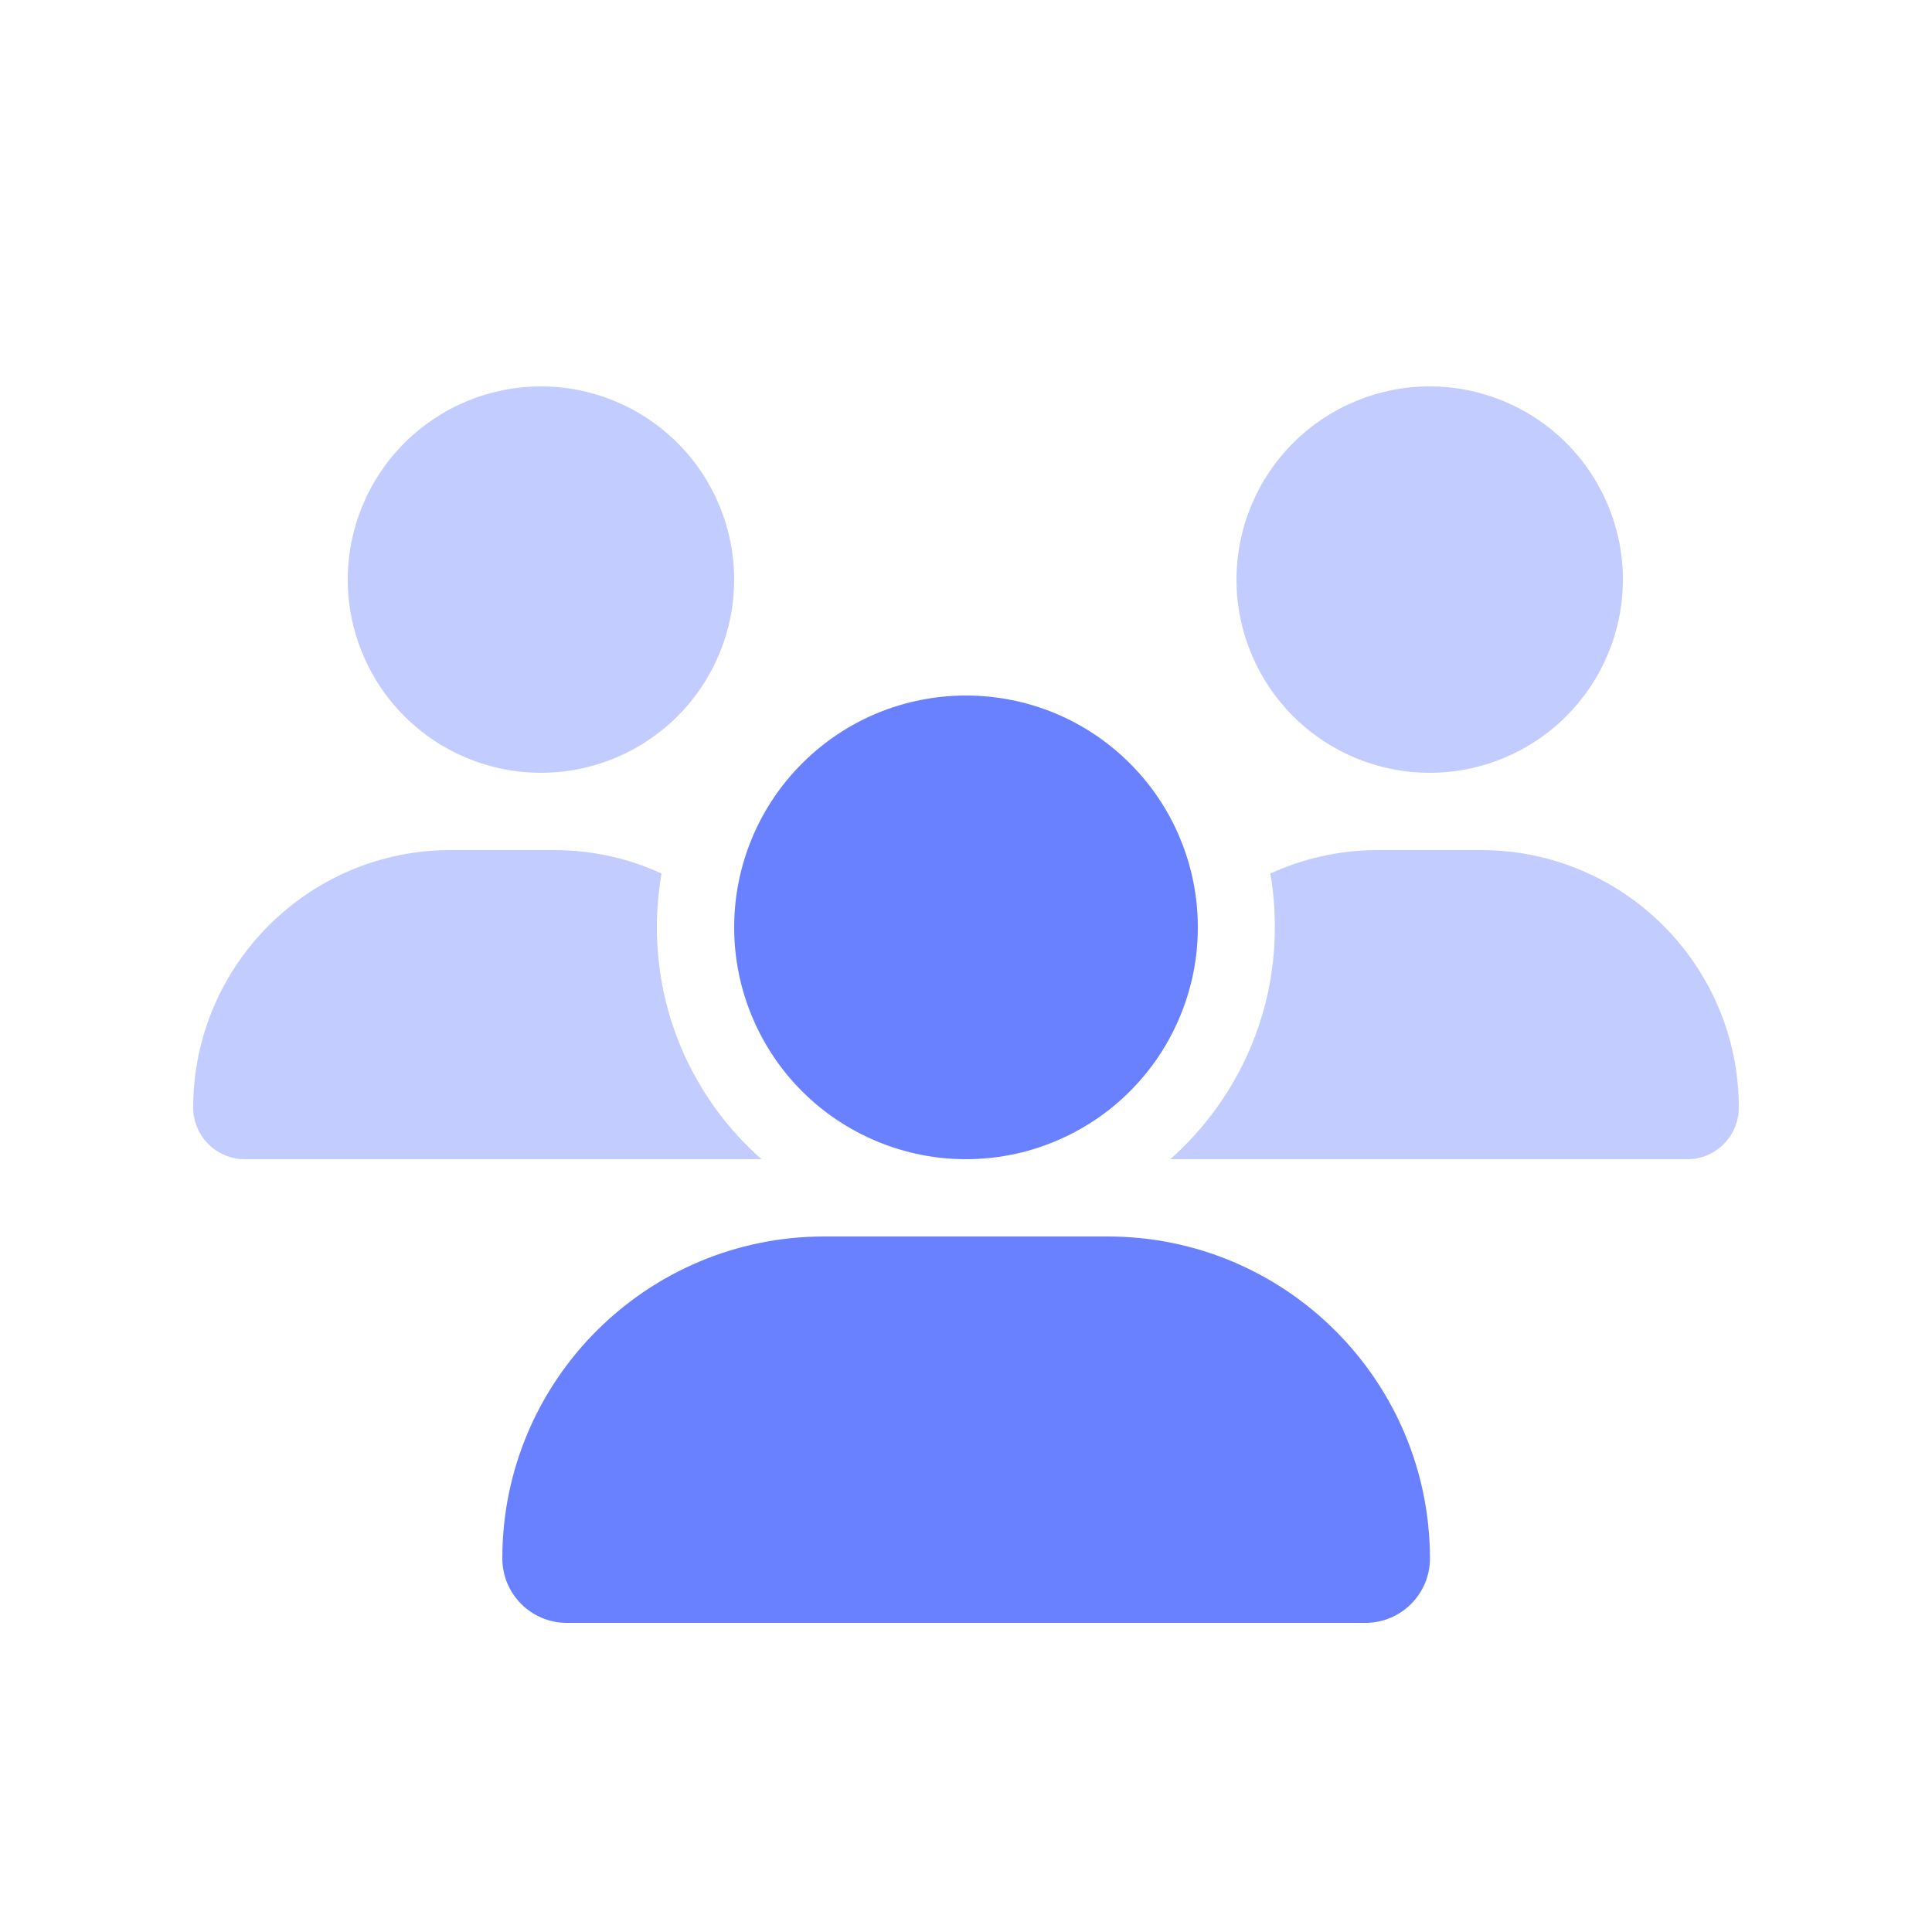<svg width="20" height="20" viewBox="0 0 20 20" fill="none" xmlns="http://www.w3.org/2000/svg">
<path opacity="0.4" d="M2 11.467C2 11.76 2.24 12 2.533 12H7.865C7.87 12 7.875 12 7.883 12C7.218 11.412 6.8 10.555 6.8 9.6C6.8 9.41 6.817 9.225 6.848 9.043C6.508 8.885 6.13 8.8 5.732 8.8H4.665C3.195 8.8 2 9.995 2 11.467ZM3.6 6C3.6 6.53 3.811 7.039 4.186 7.414C4.561 7.789 5.07 8 5.6 8C6.13 8 6.639 7.789 7.014 7.414C7.389 7.039 7.6 6.53 7.6 6C7.6 5.47 7.389 4.961 7.014 4.586C6.639 4.211 6.13 4 5.6 4C5.07 4 4.561 4.211 4.186 4.586C3.811 4.961 3.6 5.47 3.6 6ZM12.117 12C12.123 12 12.127 12 12.135 12H17.468C17.762 12 18 11.76 18 11.467C18 9.995 16.805 8.8 15.332 8.8H14.265C13.867 8.8 13.49 8.887 13.15 9.043C13.182 9.223 13.197 9.41 13.197 9.6C13.197 10.555 12.777 11.412 12.115 12H12.117ZM12.8 6C12.8 6.53 13.011 7.039 13.386 7.414C13.761 7.789 14.27 8 14.8 8C15.33 8 15.839 7.789 16.214 7.414C16.589 7.039 16.8 6.53 16.8 6C16.8 5.47 16.589 4.961 16.214 4.586C15.839 4.211 15.33 4 14.8 4C14.27 4 13.761 4.211 13.386 4.586C13.011 4.961 12.8 5.47 12.8 6Z" fill="#6981FF"/>
<path d="M10 12C10.315 12 10.627 11.938 10.918 11.817C11.21 11.696 11.474 11.52 11.697 11.297C11.92 11.074 12.097 10.809 12.217 10.518C12.338 10.227 12.4 9.915 12.4 9.6C12.4 9.285 12.338 8.972 12.217 8.681C12.097 8.39 11.92 8.126 11.697 7.903C11.474 7.68 11.21 7.503 10.918 7.382C10.627 7.262 10.315 7.2 10 7.2C9.685 7.2 9.373 7.262 9.082 7.382C8.79 7.503 8.526 7.68 8.303 7.903C8.08 8.126 7.903 8.39 7.783 8.681C7.662 8.972 7.6 9.285 7.6 9.6C7.6 9.915 7.662 10.227 7.783 10.518C7.903 10.809 8.08 11.074 8.303 11.297C8.526 11.52 8.79 11.696 9.082 11.817C9.373 11.938 9.685 12 10 12ZM8.533 12.8C6.693 12.8 5.2 14.292 5.2 16.132C5.2 16.5 5.498 16.8 5.868 16.8H14.135C14.502 16.8 14.803 16.502 14.803 16.132C14.8 14.292 13.307 12.8 11.467 12.8H8.535H8.533Z" fill="#6981FF"/>
</svg>
